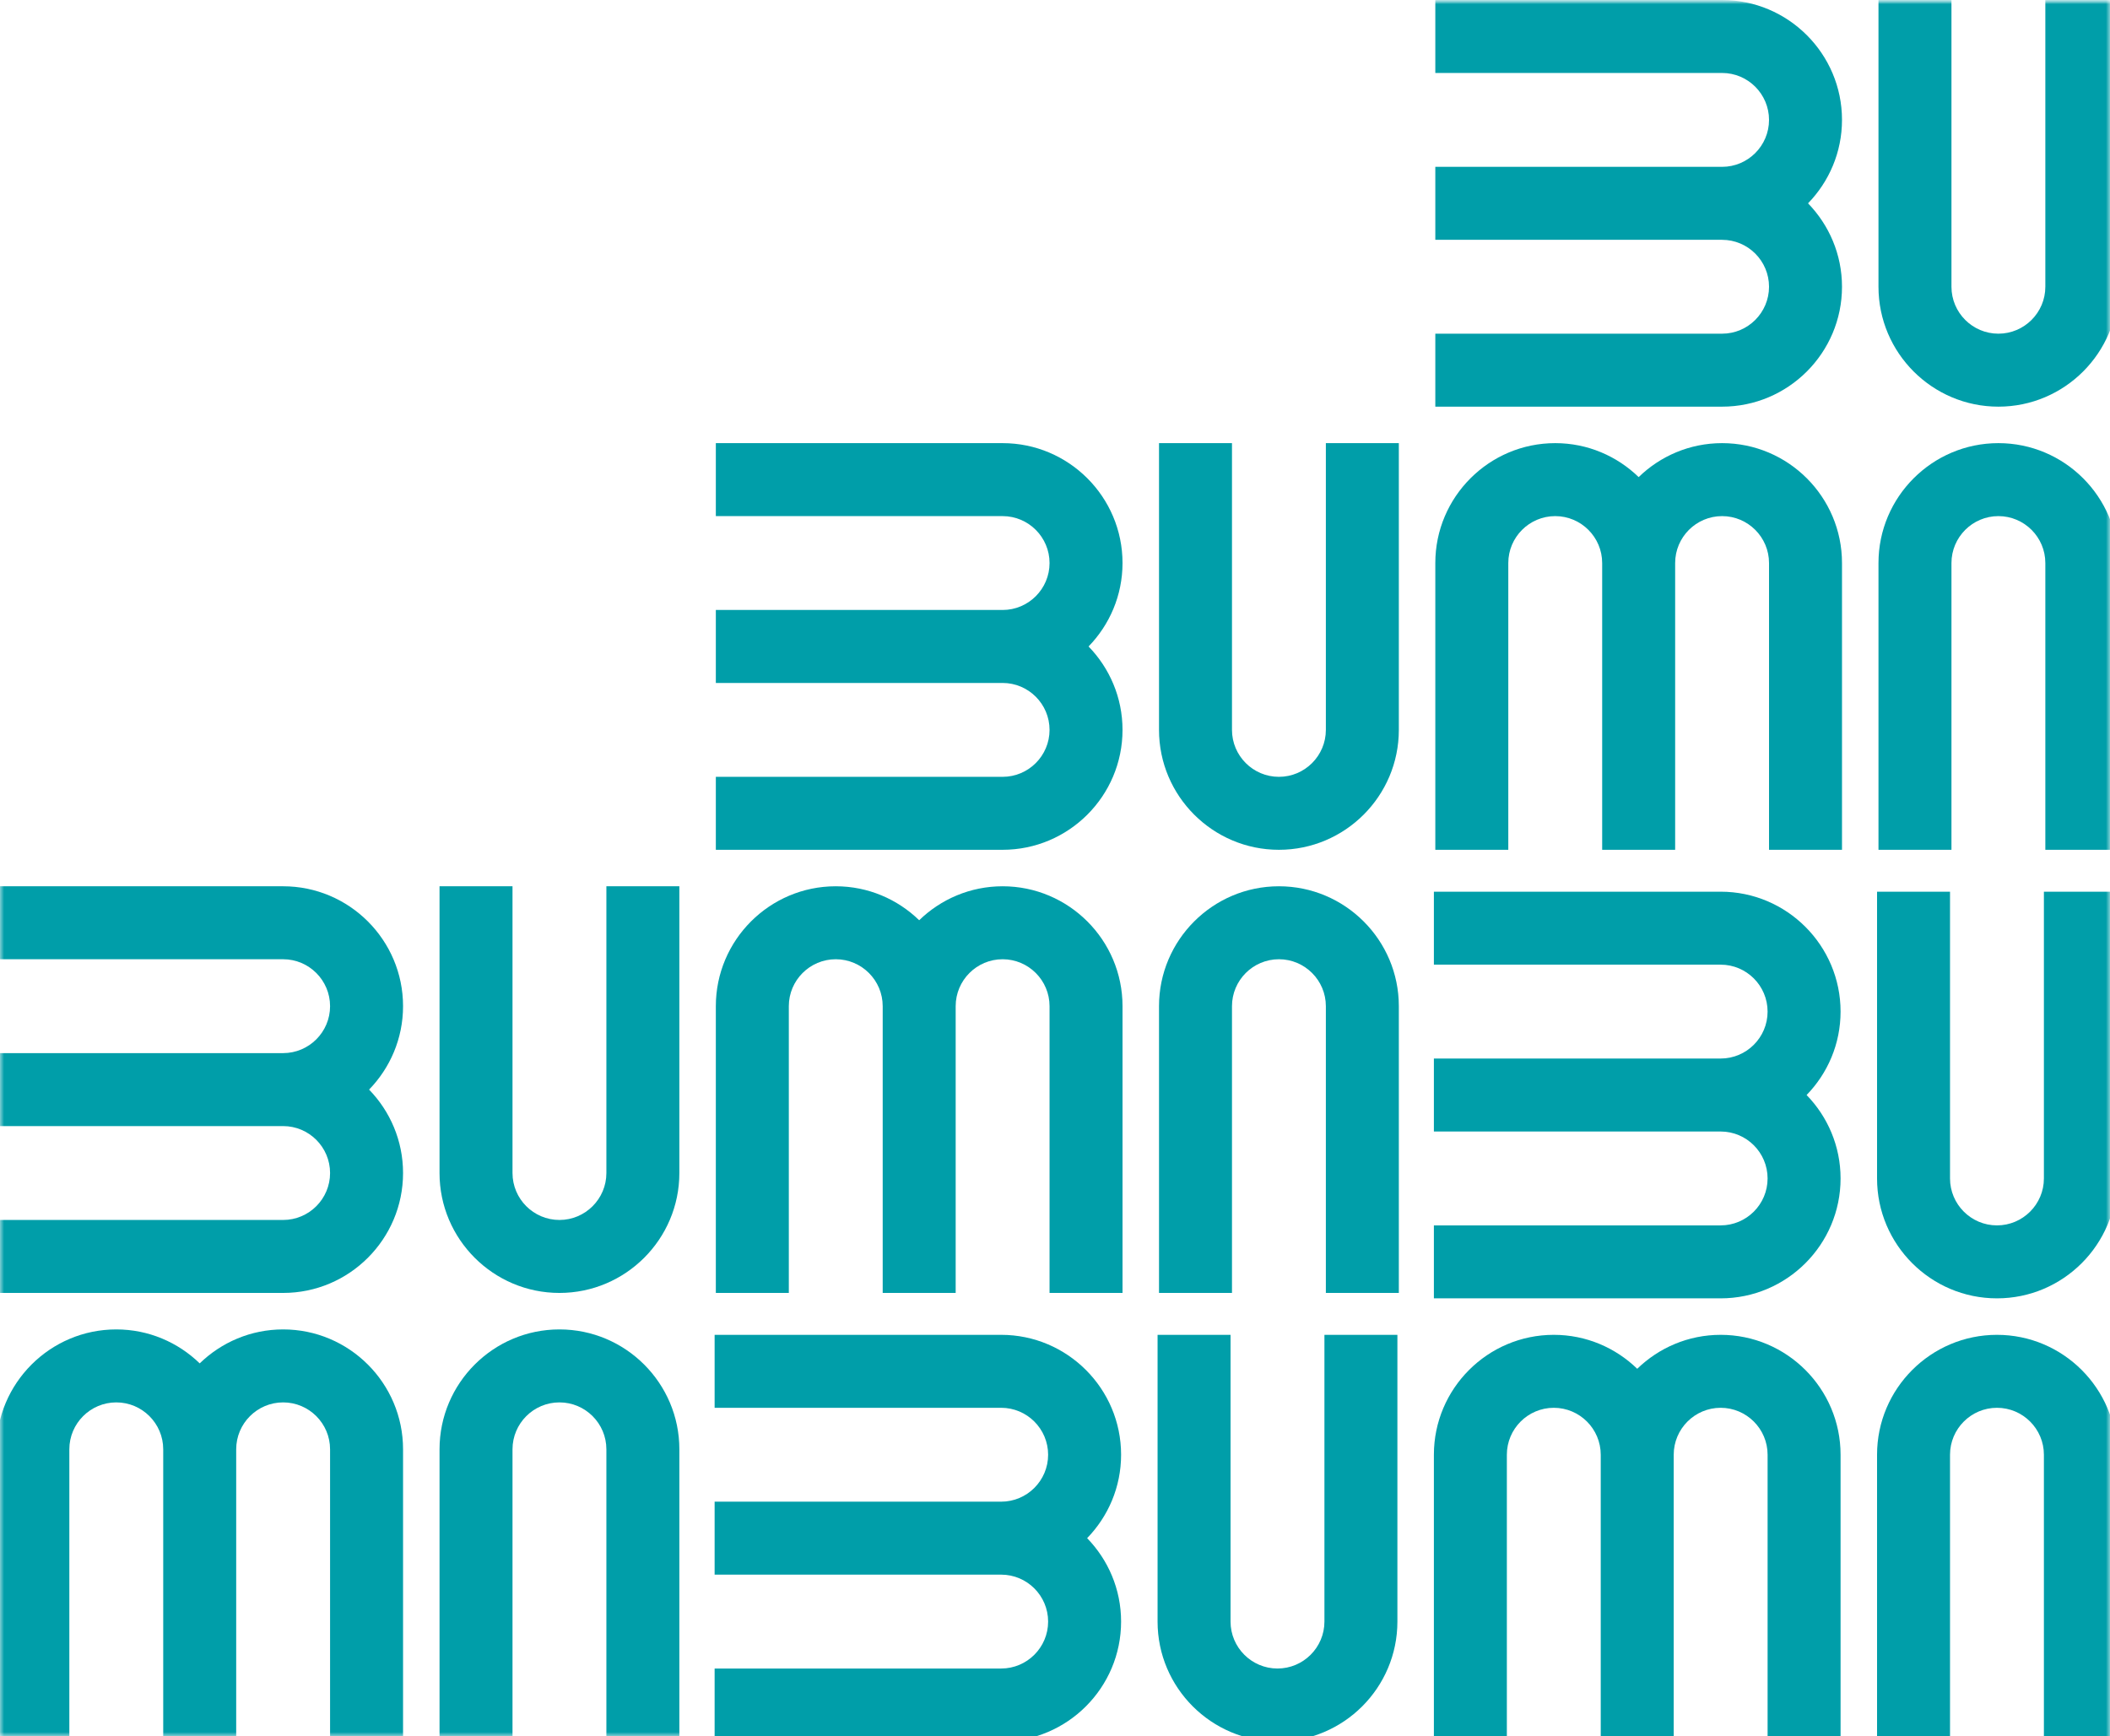 <svg width="254" height="209" viewBox="0 0 254 209" fill="none" xmlns="http://www.w3.org/2000/svg">
<mask id="mask0_2004_192" style="mask-type:alpha" maskUnits="userSpaceOnUse" x="0" y="0" width="254" height="210">
<rect width="254" height="210" fill="#D9D9D9"/>
</mask>
<g mask="url(#mask0_2004_192)">
<g clip-path="url(#clip0_2004_192)">
<mask id="mask1_2004_192" style="mask-type:luminance" maskUnits="userSpaceOnUse" x="-41" y="0" width="296" height="209">
<path d="M-40.556 -8.07193e-05H255V209H-40.556V-8.07193e-05Z" fill="white"/>
</mask>
<g mask="url(#mask1_2004_192)">
<path d="M67.345 155.652C59.386 155.652 52.91 149.176 52.91 141.217V106.696H61.695V141.217C61.695 144.332 64.229 146.867 67.345 146.867C70.461 146.867 72.996 144.332 72.996 141.217V106.696H81.78V141.217C81.78 149.176 75.305 155.652 67.345 155.652Z" fill="#009EA9"/>
</g>
<mask id="mask2_2004_192" style="mask-type:luminance" maskUnits="userSpaceOnUse" x="-41" y="0" width="296" height="209">
<path d="M-40.556 -8.07193e-05H255V209H-40.556V-8.07193e-05Z" fill="white"/>
</mask>
<g mask="url(#mask2_2004_192)">
<path d="M67.346 160.044C75.305 160.044 81.781 166.52 81.781 174.479V209H72.996V174.479C72.996 171.364 70.462 168.829 67.346 168.829C64.23 168.829 61.695 171.364 61.695 174.479V209H52.911V174.479C52.911 166.52 59.386 160.044 67.346 160.044Z" fill="#009EA9"/>
</g>
<mask id="mask3_2004_192" style="mask-type:luminance" maskUnits="userSpaceOnUse" x="-41" y="0" width="296" height="209">
<path d="M-40.556 -8.07193e-05H255V209H-40.556V-8.07193e-05Z" fill="white"/>
</mask>
<g mask="url(#mask3_2004_192)">
<path d="M48.519 121.131C48.519 113.171 42.043 106.696 34.083 106.696H-0.437V115.48H34.083C37.199 115.48 39.734 118.015 39.734 121.131C39.734 124.247 37.199 126.781 34.083 126.781H-0.437V126.782V135.566V135.566H34.083C37.199 135.566 39.734 138.102 39.734 141.217C39.734 144.333 37.199 146.867 34.083 146.867H-0.437V155.652H34.083C42.043 155.652 48.519 149.176 48.519 141.217C48.519 137.315 46.956 133.775 44.43 131.174C46.956 128.573 48.519 125.034 48.519 121.131Z" fill="#009EA9"/>
</g>
<mask id="mask4_2004_192" style="mask-type:luminance" maskUnits="userSpaceOnUse" x="-41" y="0" width="296" height="209">
<path d="M-40.556 -8.07193e-05H255V209H-40.556V-8.07193e-05Z" fill="white"/>
</mask>
<g mask="url(#mask4_2004_192)">
<path d="M34.084 160.044C30.181 160.044 26.642 161.607 24.041 164.132C21.44 161.607 17.9 160.044 13.998 160.044C6.038 160.044 -0.438 166.52 -0.438 174.479V209H8.347V174.479C8.347 171.364 10.882 168.829 13.998 168.829C17.114 168.829 19.648 171.364 19.648 174.479V209H19.649H28.432H28.433V174.479C28.433 171.364 30.968 168.829 34.084 168.829C37.2 168.829 39.734 171.364 39.734 174.479V209H48.519V174.479C48.519 166.52 42.043 160.044 34.084 160.044Z" fill="#009EA9"/>
</g>
<mask id="mask5_2004_192" style="mask-type:luminance" maskUnits="userSpaceOnUse" x="-41" y="0" width="296" height="209">
<path d="M-40.556 -8.07193e-05H255V209H-40.556V-8.07193e-05Z" fill="white"/>
</mask>
<g mask="url(#mask5_2004_192)">
<path d="M153.955 102.304C145.996 102.304 139.521 95.829 139.521 87.869V53.348H148.305V87.869C148.305 90.984 150.839 93.52 153.955 93.52C157.071 93.52 159.606 90.984 159.606 87.869V53.348H168.39V87.869C168.39 95.829 161.914 102.304 153.955 102.304Z" fill="#009EA9"/>
</g>
<mask id="mask6_2004_192" style="mask-type:luminance" maskUnits="userSpaceOnUse" x="-41" y="0" width="296" height="209">
<path d="M-40.556 -8.07193e-05H255V209H-40.556V-8.07193e-05Z" fill="white"/>
</mask>
<g mask="url(#mask6_2004_192)">
<path d="M153.956 106.696C161.915 106.696 168.39 113.172 168.39 121.131V155.652H159.606V121.131C159.606 118.016 157.072 115.48 153.956 115.48C150.84 115.48 148.305 118.016 148.305 121.131V155.652H139.521V121.131C139.521 113.172 145.996 106.696 153.956 106.696Z" fill="#009EA9"/>
</g>
<mask id="mask7_2004_192" style="mask-type:luminance" maskUnits="userSpaceOnUse" x="-41" y="0" width="296" height="209">
<path d="M-40.556 -8.07193e-05H255V209H-40.556V-8.07193e-05Z" fill="white"/>
</mask>
<g mask="url(#mask7_2004_192)">
<path d="M135.128 67.783C135.128 59.824 128.653 53.348 120.693 53.348H86.172V62.133H120.693C123.809 62.133 126.344 64.668 126.344 67.783C126.344 70.899 123.809 73.433 120.693 73.433H86.172V73.434V82.218V82.219H120.693C123.809 82.219 126.344 84.754 126.344 87.87C126.344 90.985 123.809 93.52 120.693 93.52H86.172V102.304H120.693C128.653 102.304 135.128 95.829 135.128 87.87C135.128 83.967 133.565 80.427 131.04 77.826C133.565 75.225 135.128 71.686 135.128 67.783Z" fill="#009EA9"/>
</g>
<mask id="mask8_2004_192" style="mask-type:luminance" maskUnits="userSpaceOnUse" x="-41" y="0" width="296" height="209">
<path d="M-40.556 -8.07193e-05H255V209H-40.556V-8.07193e-05Z" fill="white"/>
</mask>
<g mask="url(#mask8_2004_192)">
<path d="M120.694 106.696C116.791 106.696 113.251 108.259 110.65 110.784C108.05 108.259 104.51 106.696 100.608 106.696C92.648 106.696 86.172 113.172 86.172 121.131V155.652H94.957V121.131C94.957 118.016 97.492 115.48 100.608 115.48C103.723 115.48 106.258 118.016 106.258 121.131V155.652H106.259H115.042H115.043V121.131C115.043 118.016 117.578 115.48 120.694 115.48C123.81 115.48 126.344 118.016 126.344 121.131V155.652H135.128V121.131C135.128 113.172 128.653 106.696 120.694 106.696Z" fill="#009EA9"/>
</g>
<mask id="mask9_2004_192" style="mask-type:luminance" maskUnits="userSpaceOnUse" x="-41" y="0" width="296" height="209">
<path d="M-40.556 -8.07193e-05H255V209H-40.556V-8.07193e-05Z" fill="white"/>
</mask>
<g mask="url(#mask9_2004_192)">
<path d="M240.565 48.956C232.606 48.956 226.13 42.48 226.13 34.52V-4.21337e-05H234.915V34.52C234.915 37.636 237.449 40.171 240.565 40.171C243.681 40.171 246.216 37.636 246.216 34.52V-4.21337e-05H255V34.52C255 42.48 248.524 48.956 240.565 48.956Z" fill="#009EA9"/>
</g>
<mask id="mask10_2004_192" style="mask-type:luminance" maskUnits="userSpaceOnUse" x="-41" y="0" width="296" height="209">
<path d="M-40.556 -8.07193e-05H255V209H-40.556V-8.07193e-05Z" fill="white"/>
</mask>
<g mask="url(#mask10_2004_192)">
<path d="M240.566 53.348C248.525 53.348 255 59.824 255 67.783V102.304H246.216V67.783C246.216 64.668 243.681 62.133 240.566 62.133C237.45 62.133 234.915 64.668 234.915 67.783V102.304H226.13V67.783C226.13 59.824 232.606 53.348 240.566 53.348Z" fill="#009EA9"/>
</g>
<mask id="mask11_2004_192" style="mask-type:luminance" maskUnits="userSpaceOnUse" x="-41" y="0" width="296" height="209">
<path d="M-40.556 -8.07193e-05H255V209H-40.556V-8.07193e-05Z" fill="white"/>
</mask>
<g mask="url(#mask11_2004_192)">
<path d="M221.738 14.435C221.738 6.476 215.263 -4.12843e-05 207.303 -4.12843e-05H172.782V8.784H207.303C210.419 8.784 212.954 11.319 212.954 14.435C212.954 17.551 210.419 20.085 207.303 20.085H172.782V20.086V28.87V28.871H207.303C210.419 28.871 212.954 31.406 212.954 34.522C212.954 37.637 210.419 40.171 207.303 40.171H172.782V48.956H207.303C215.263 48.956 221.738 42.48 221.738 34.522C221.738 30.619 220.175 27.079 217.65 24.478C220.175 21.877 221.738 18.337 221.738 14.435Z" fill="#009EA9"/>
</g>
<mask id="mask12_2004_192" style="mask-type:luminance" maskUnits="userSpaceOnUse" x="-41" y="0" width="296" height="209">
<path d="M-40.556 -8.07193e-05H255V209H-40.556V-8.07193e-05Z" fill="white"/>
</mask>
<g mask="url(#mask12_2004_192)">
<path d="M207.304 53.348C203.401 53.348 199.861 54.911 197.26 57.436C194.66 54.911 191.12 53.348 187.218 53.348C179.258 53.348 172.782 59.824 172.782 67.783V102.304H181.567V67.783C181.567 64.668 184.102 62.133 187.218 62.133C190.333 62.133 192.868 64.668 192.868 67.783V102.304H192.869H201.652H201.653V67.783C201.653 64.668 204.188 62.133 207.304 62.133C210.42 62.133 212.954 64.668 212.954 67.783V102.304H221.738V67.783C221.738 59.824 215.263 53.348 207.304 53.348Z" fill="#009EA9"/>
</g>
</g>
<g clip-path="url(#clip1_2004_192)">
<mask id="mask13_2004_192" style="mask-type:luminance" maskUnits="userSpaceOnUse" x="45" y="54" width="297" height="209">
<path d="M45.882 54H341.438V263H45.882V54Z" fill="white"/>
</mask>
<g mask="url(#mask13_2004_192)">
<path d="M153.783 209.652C145.824 209.652 139.348 203.176 139.348 195.217V160.696H148.132V195.217C148.132 198.332 150.667 200.867 153.783 200.867C156.898 200.867 159.434 198.332 159.434 195.217V160.696H168.218V195.217C168.218 203.176 161.742 209.652 153.783 209.652Z" fill="#009EA9"/>
</g>
<mask id="mask14_2004_192" style="mask-type:luminance" maskUnits="userSpaceOnUse" x="45" y="54" width="297" height="209">
<path d="M45.882 54H341.438V263H45.882V54Z" fill="white"/>
</mask>
<g mask="url(#mask14_2004_192)">
<path d="M134.956 175.131C134.956 167.171 128.481 160.696 120.521 160.696H86V169.48H120.521C123.636 169.48 126.172 172.015 126.172 175.131C126.172 178.247 123.636 180.781 120.521 180.781H86V180.782V189.566V189.566H120.521C123.636 189.566 126.172 192.102 126.172 195.217C126.172 198.333 123.636 200.867 120.521 200.867H86V209.652H120.521C128.481 209.652 134.956 203.176 134.956 195.217C134.956 191.315 133.393 187.775 130.868 185.174C133.393 182.573 134.956 179.034 134.956 175.131Z" fill="#009EA9"/>
</g>
<mask id="mask15_2004_192" style="mask-type:luminance" maskUnits="userSpaceOnUse" x="45" y="54" width="297" height="209">
<path d="M45.882 54H341.438V263H45.882V54Z" fill="white"/>
</mask>
<g mask="url(#mask15_2004_192)">
<path d="M240.392 156.304C232.433 156.304 225.958 149.829 225.958 141.869V107.348H234.742V141.869C234.742 144.984 237.277 147.52 240.392 147.52C243.508 147.52 246.043 144.984 246.043 141.869V107.348H254.828V141.869C254.828 149.829 248.352 156.304 240.392 156.304Z" fill="#009EA9"/>
</g>
<mask id="mask16_2004_192" style="mask-type:luminance" maskUnits="userSpaceOnUse" x="45" y="54" width="297" height="209">
<path d="M45.882 54H341.438V263H45.882V54Z" fill="white"/>
</mask>
<g mask="url(#mask16_2004_192)">
<path d="M240.393 160.696C248.352 160.696 254.828 167.172 254.828 175.131V209.652H246.043V175.131C246.043 172.016 243.509 169.48 240.393 169.48C237.278 169.48 234.742 172.016 234.742 175.131V209.652H225.958V175.131C225.958 167.172 232.434 160.696 240.393 160.696Z" fill="#009EA9"/>
</g>
<mask id="mask17_2004_192" style="mask-type:luminance" maskUnits="userSpaceOnUse" x="45" y="54" width="297" height="209">
<path d="M45.882 54H341.438V263H45.882V54Z" fill="white"/>
</mask>
<g mask="url(#mask17_2004_192)">
<path d="M221.566 121.783C221.566 113.824 215.09 107.348 207.131 107.348H172.61V116.132H207.131C210.246 116.132 212.781 118.668 212.781 121.783C212.781 124.899 210.246 127.433 207.131 127.433H172.61V127.434V136.218V136.219H207.131C210.246 136.219 212.781 138.754 212.781 141.87C212.781 144.985 210.246 147.52 207.131 147.52H172.61V156.304H207.131C215.09 156.304 221.566 149.829 221.566 141.87C221.566 137.967 220.003 134.427 217.478 131.826C220.003 129.225 221.566 125.686 221.566 121.783Z" fill="#009EA9"/>
</g>
<mask id="mask18_2004_192" style="mask-type:luminance" maskUnits="userSpaceOnUse" x="45" y="54" width="297" height="209">
<path d="M45.882 54H341.438V263H45.882V54Z" fill="white"/>
</mask>
<g mask="url(#mask18_2004_192)">
<path d="M207.131 160.696C203.229 160.696 199.689 162.259 197.088 164.784C194.487 162.259 190.947 160.696 187.045 160.696C179.085 160.696 172.61 167.172 172.61 175.131V209.652H181.394V175.131C181.394 172.016 183.929 169.48 187.045 169.48C190.161 169.48 192.695 172.016 192.695 175.131V209.652H192.696H201.479H201.48V175.131C201.48 172.016 204.016 169.48 207.131 169.48C210.247 169.48 212.782 172.016 212.782 175.131V209.652H221.566V175.131C221.566 167.172 215.09 160.696 207.131 160.696Z" fill="#009EA9"/>
</g>
</g>
</g>
<defs>
<clipPath id="clip0_2004_192">
<rect width="255.438" height="209" fill="white" transform="translate(-0.438)"/>
</clipPath>
<clipPath id="clip1_2004_192">
<rect width="255.438" height="209" fill="white" transform="translate(86 54)"/>
</clipPath>
</defs>
</svg>
